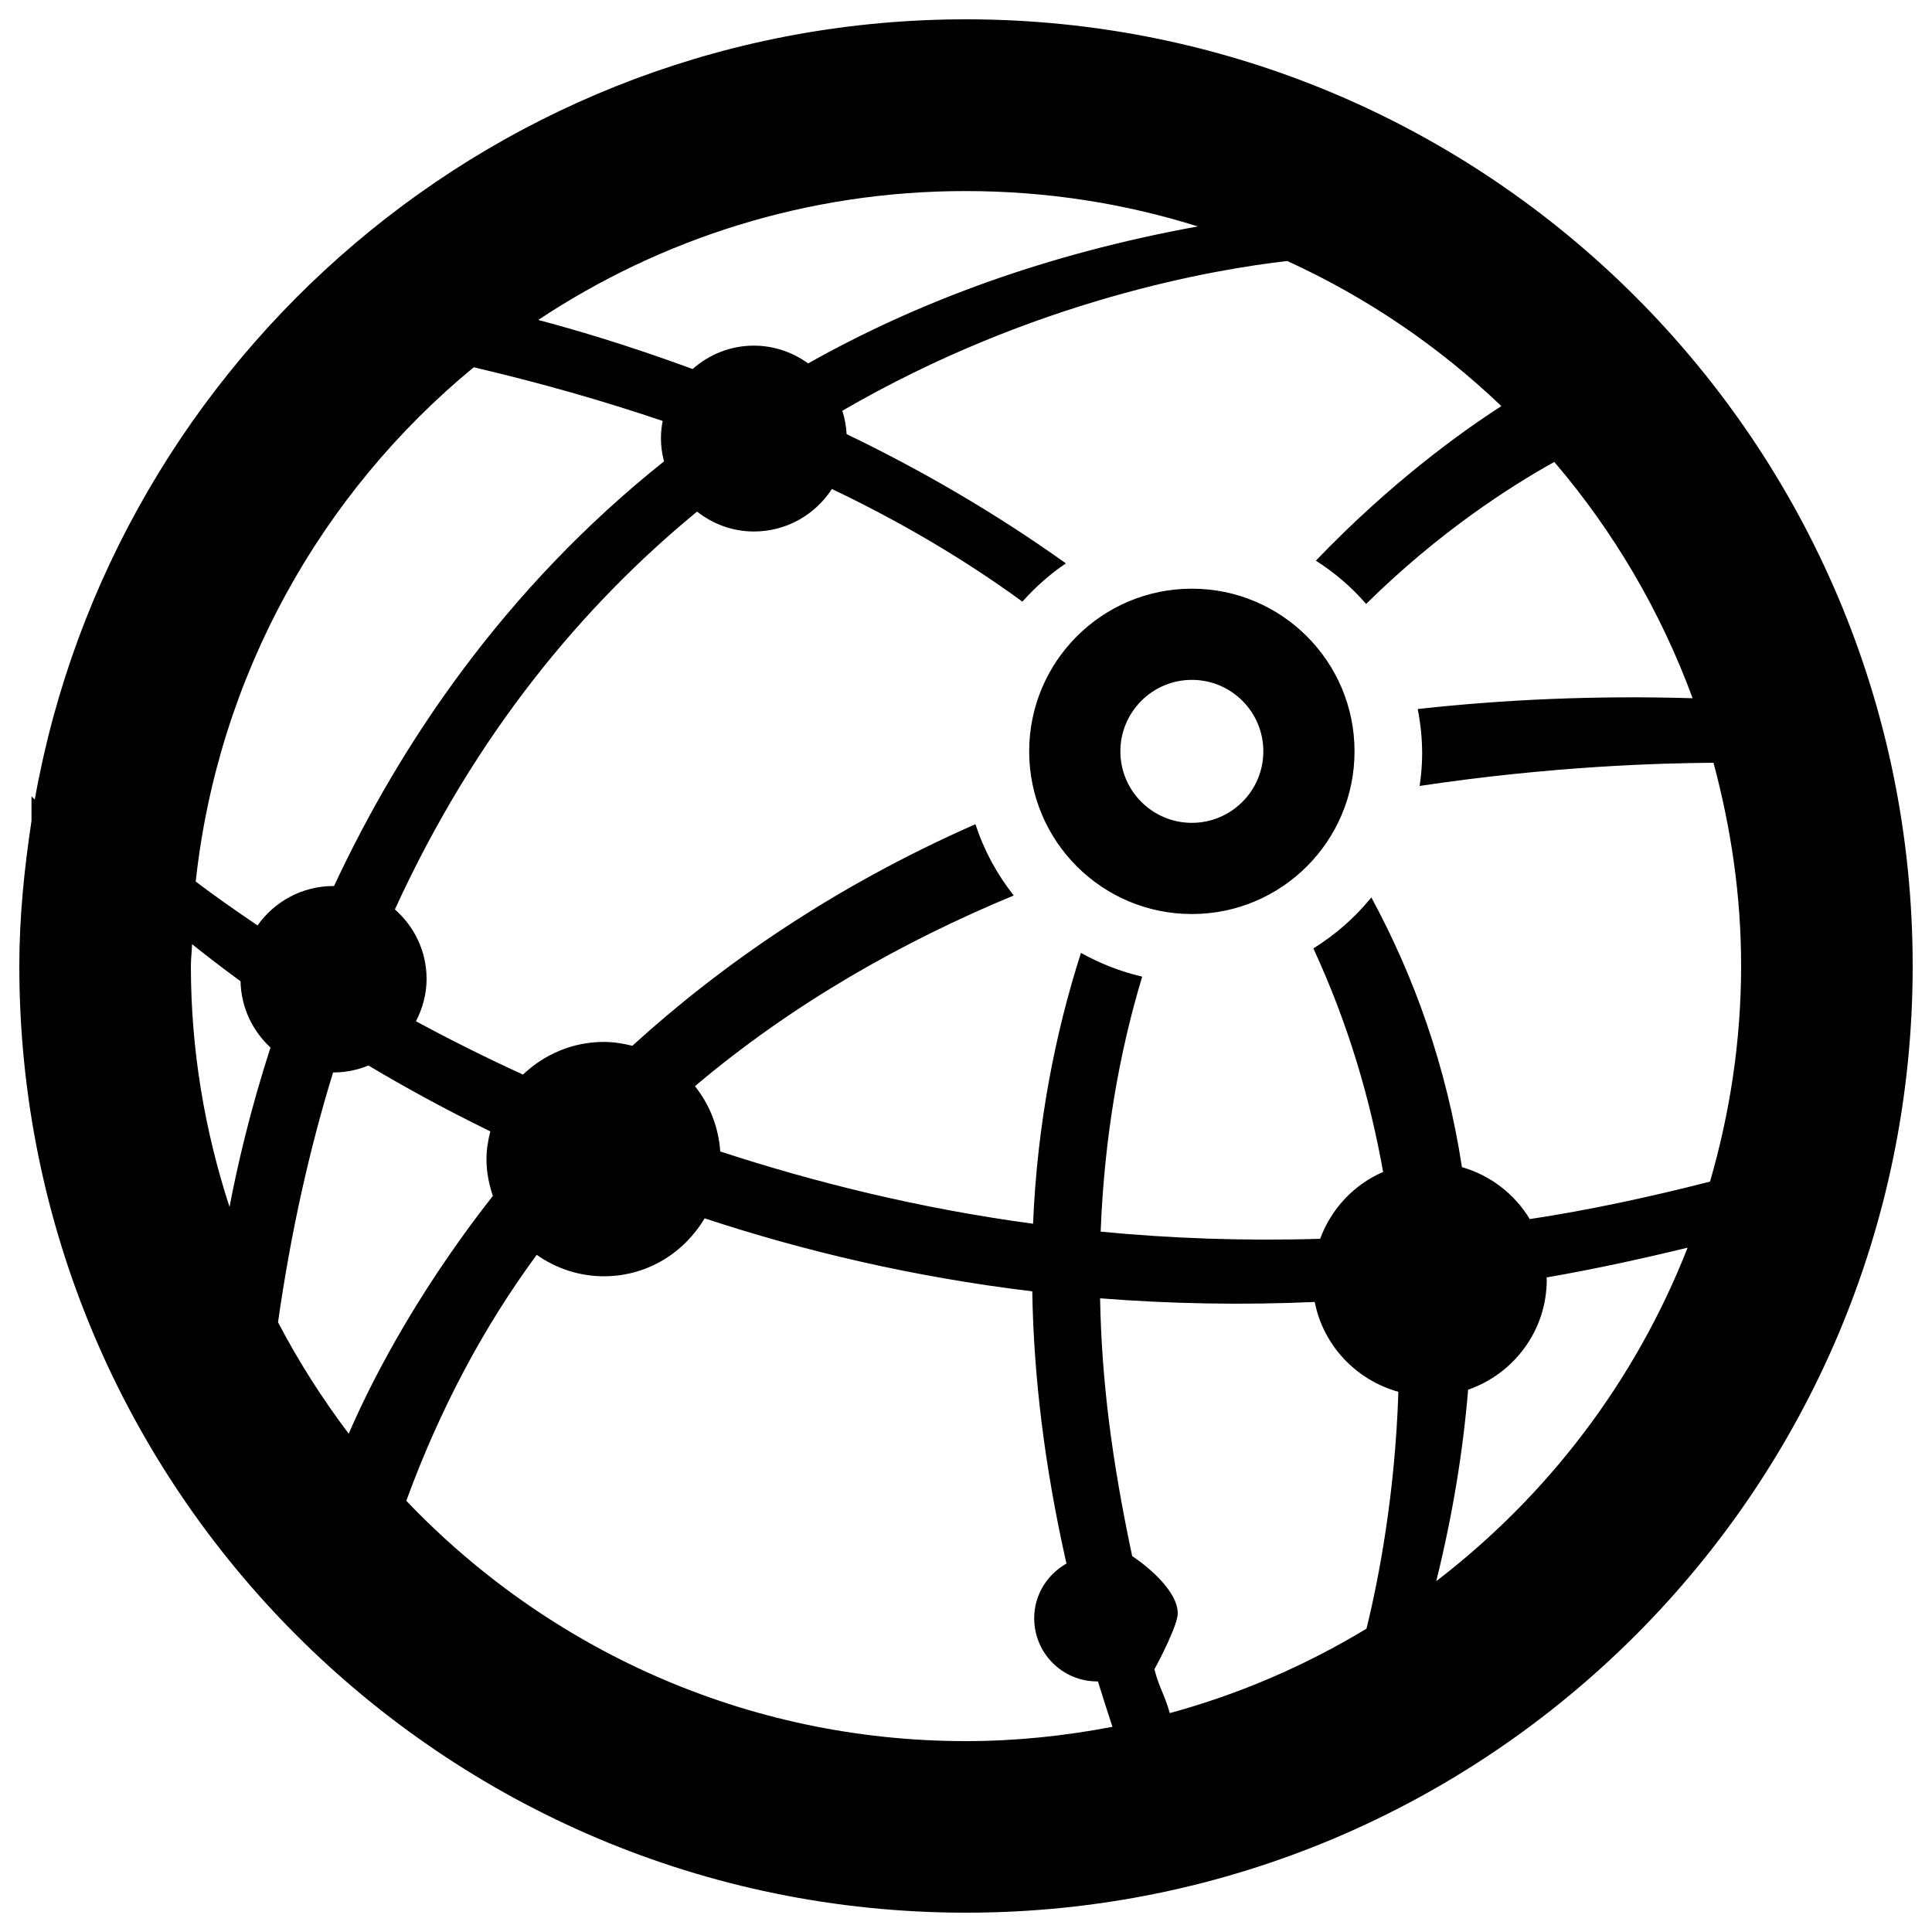 <?xml version="1.0" encoding="utf-8"?>
<!-- Svg Vector Icons : http://www.onlinewebfonts.com/icon -->
<!DOCTYPE svg PUBLIC "-//W3C//DTD SVG 1.1//EN" "http://www.w3.org/Graphics/SVG/1.1/DTD/svg11.dtd">
<svg version="1.1" xmlns="http://www.w3.org/2000/svg" xmlns:xlink="http://www.w3.org/1999/xlink" x="0px" y="0px" viewBox="0 0 1000 1000" enable-background="new 0 0 1000 1000" xml:space="preserve">
<g><path d="M500,990C229.4,990,10,770.6,10,500c0-25.6,2.6-50.6,6.3-75.1v-12.7c0,0,0.6,0.6,1.7,1.6C58.9,184.3,258.9,10,500,10c270.6,0,490,219.4,490,490C990,770.6,770.6,990,500,990z M734.8,406.8c0.8-5.4,1.3-11,1.3-16.6c0-7.9-0.8-15.7-2.3-23.2c44.2-4.9,91.4-7.1,142.3-5.6c-16.6-45.1-40.9-86.4-71.6-122.3c-22.5,12.5-59.4,36-97.4,73.5c-7.5-8.7-16.3-16.2-26-22.4c38.5-40.2,74.9-66.4,96-80c-32.3-30.9-69.7-56.3-110.8-75.1c-37,4.2-131.1,19.9-230.3,77.5c1.2,3.9,2,7.9,2.2,12.1c36.8,17.7,75.7,39.9,113.5,66.9c-8.3,5.6-15.8,12.3-22.5,19.8c-28.7-20.9-61.3-40.5-98.6-58.3c-8.6,13.2-23.4,22-40.4,22c-11.1,0-21.3-3.9-29.4-10.3c-59,48.5-114.8,115-156.4,205.9c10,8.8,16.4,21.6,16.4,36c0,7.9-2.1,15.3-5.5,21.9c17.2,9.3,35.7,18.6,55.4,27.6c10.9-10.4,25.6-16.9,41.8-16.9c5.1,0,10,0.8,14.8,2c45.9-41.8,104.4-82.5,177.6-114.7c4.4,13.6,11.2,26,19.8,36.9c-57.4,23.8-114.2,55.8-165,98.7c7.5,9.4,12.2,21,13.1,33.8c49.3,16.1,103.3,29.5,161.9,37.4c2.2-51.7,11.4-98.3,24.8-140.2c9.8,5.5,20.5,9.7,31.7,12.3c-11.8,39.1-19.6,82.8-21.5,132c36.4,3.5,74.3,4.9,113.6,3.7c5.7-15.5,17.5-28.1,32.6-34.6c-6.7-37.7-18.1-76.8-36.1-115.7c11.4-7.1,21.6-16,30-26.4c22.3,41.2,38.9,87.6,46.9,139.6c14.9,4.3,27.3,14,35.1,26.9c30.4-4.6,61.6-11.3,93.3-19.4c10.3-35.5,16.1-72.9,16.1-111.8c0-36.4-5.3-71.5-14.3-105C859.2,395,803.5,396.5,734.8,406.8z M253.8,585.6c-23-11.2-44-22.7-63.1-34.1c-5.6,2.3-11.7,3.6-18.1,3.6c-0.1,0-0.1,0-0.2,0c-12.1,39.3-21.8,82.3-28.5,129.3c10.6,20.3,22.9,39.5,36.6,57.7c9.5-22.1,32.3-69.2,74.6-123.1c-2-6-3.3-12.2-3.3-18.9C251.8,595.1,252.6,590.2,253.8,585.6z M609.6,835.1c0,5.8-9.4,24.2-12.1,28.9c2.9,10.8,4.7,11.5,8,22.7c36.3-9.9,70.4-24.7,101.8-43.7c6.5-26.6,14.8-70,16.5-122.6c-21.9-6.1-38.9-24-43.3-46.5c-38.6,1.7-75.6,0.9-111.1-1.9c0.8,42.5,6,83.4,16.6,133.4C594.8,811.3,609.6,823.8,609.6,835.1z M873.5,645.8c-24.8,6-49.2,11.3-73,15.4c0,0.4,0.1,0.7,0.1,1.1c0,26.5-17.1,48.8-40.7,57c-2.6,31.4-7.9,64.4-16.5,99.1C801.2,774.1,846.5,714.7,873.5,645.8z M500,901.2c25.9,0,51.2-2.7,75.8-7.4c-2.6-7.9-5.1-15.7-7.5-23.5c-0.1,0-0.3,0-0.4,0c-18,0-32.6-14.6-32.6-32.7c0-12.2,6.8-22.7,16.7-28.3c-11.4-50.3-17-97.3-17.7-140.9c-62.1-7.5-118.7-21-169.6-37.8c-10.6,17.9-29.8,30-52.1,30c-13,0-25-4.2-34.8-11.1c-27.1,36.8-49.9,79.2-67.5,127.3C283.2,853.3,385.9,901.2,500,901.2z M118.8,624.7c4-21,10.5-49.4,21.2-82.5c-9.3-8.6-15.2-20.7-15.5-34.3c-9.4-6.9-17.6-13.2-25.1-19.2c-0.1,3.8-0.6,7.5-0.6,11.4C98.8,543.6,106,585.4,118.8,624.7z M101.3,456.3c9.3,7,20,14.6,32,22.7c8.7-12.3,23-20.4,39.3-20.4c0.1,0,0.2,0,0.3,0c34.2-73.3,88-153.8,170.8-219.8c-1-3.8-1.6-7.7-1.6-11.8c0-3.1,0.3-6.1,0.9-9.1c-30.3-10.3-62.8-19.6-97.8-27.8C166.4,255,112.9,349.4,101.3,456.3z M278.6,165.6c17.7,4.7,45.7,12.8,79.9,25.4c8.5-7.5,19.5-12.1,31.7-12.1c10.5,0,20.2,3.5,28.1,9.2c56.3-31.7,122.9-56.6,201.7-70.9c-37.9-11.9-78.2-18.3-120-18.3C418.1,98.8,342.1,123.5,278.6,165.6z M616.9,473.1c-46.5,0-84.2-37.7-84.2-84.2c0-46.5,37.7-84.2,84.2-84.2c46.5,0,84.2,37.7,84.2,84.2C701.1,435.4,663.4,473.1,616.9,473.1z M616.9,351.9c-20.4,0-37,16.6-37,37c0,20.4,16.6,37,37,37c20.4,0,37-16.6,37-37C653.9,368.5,637.4,351.9,616.9,351.9z"/></g>
</svg>